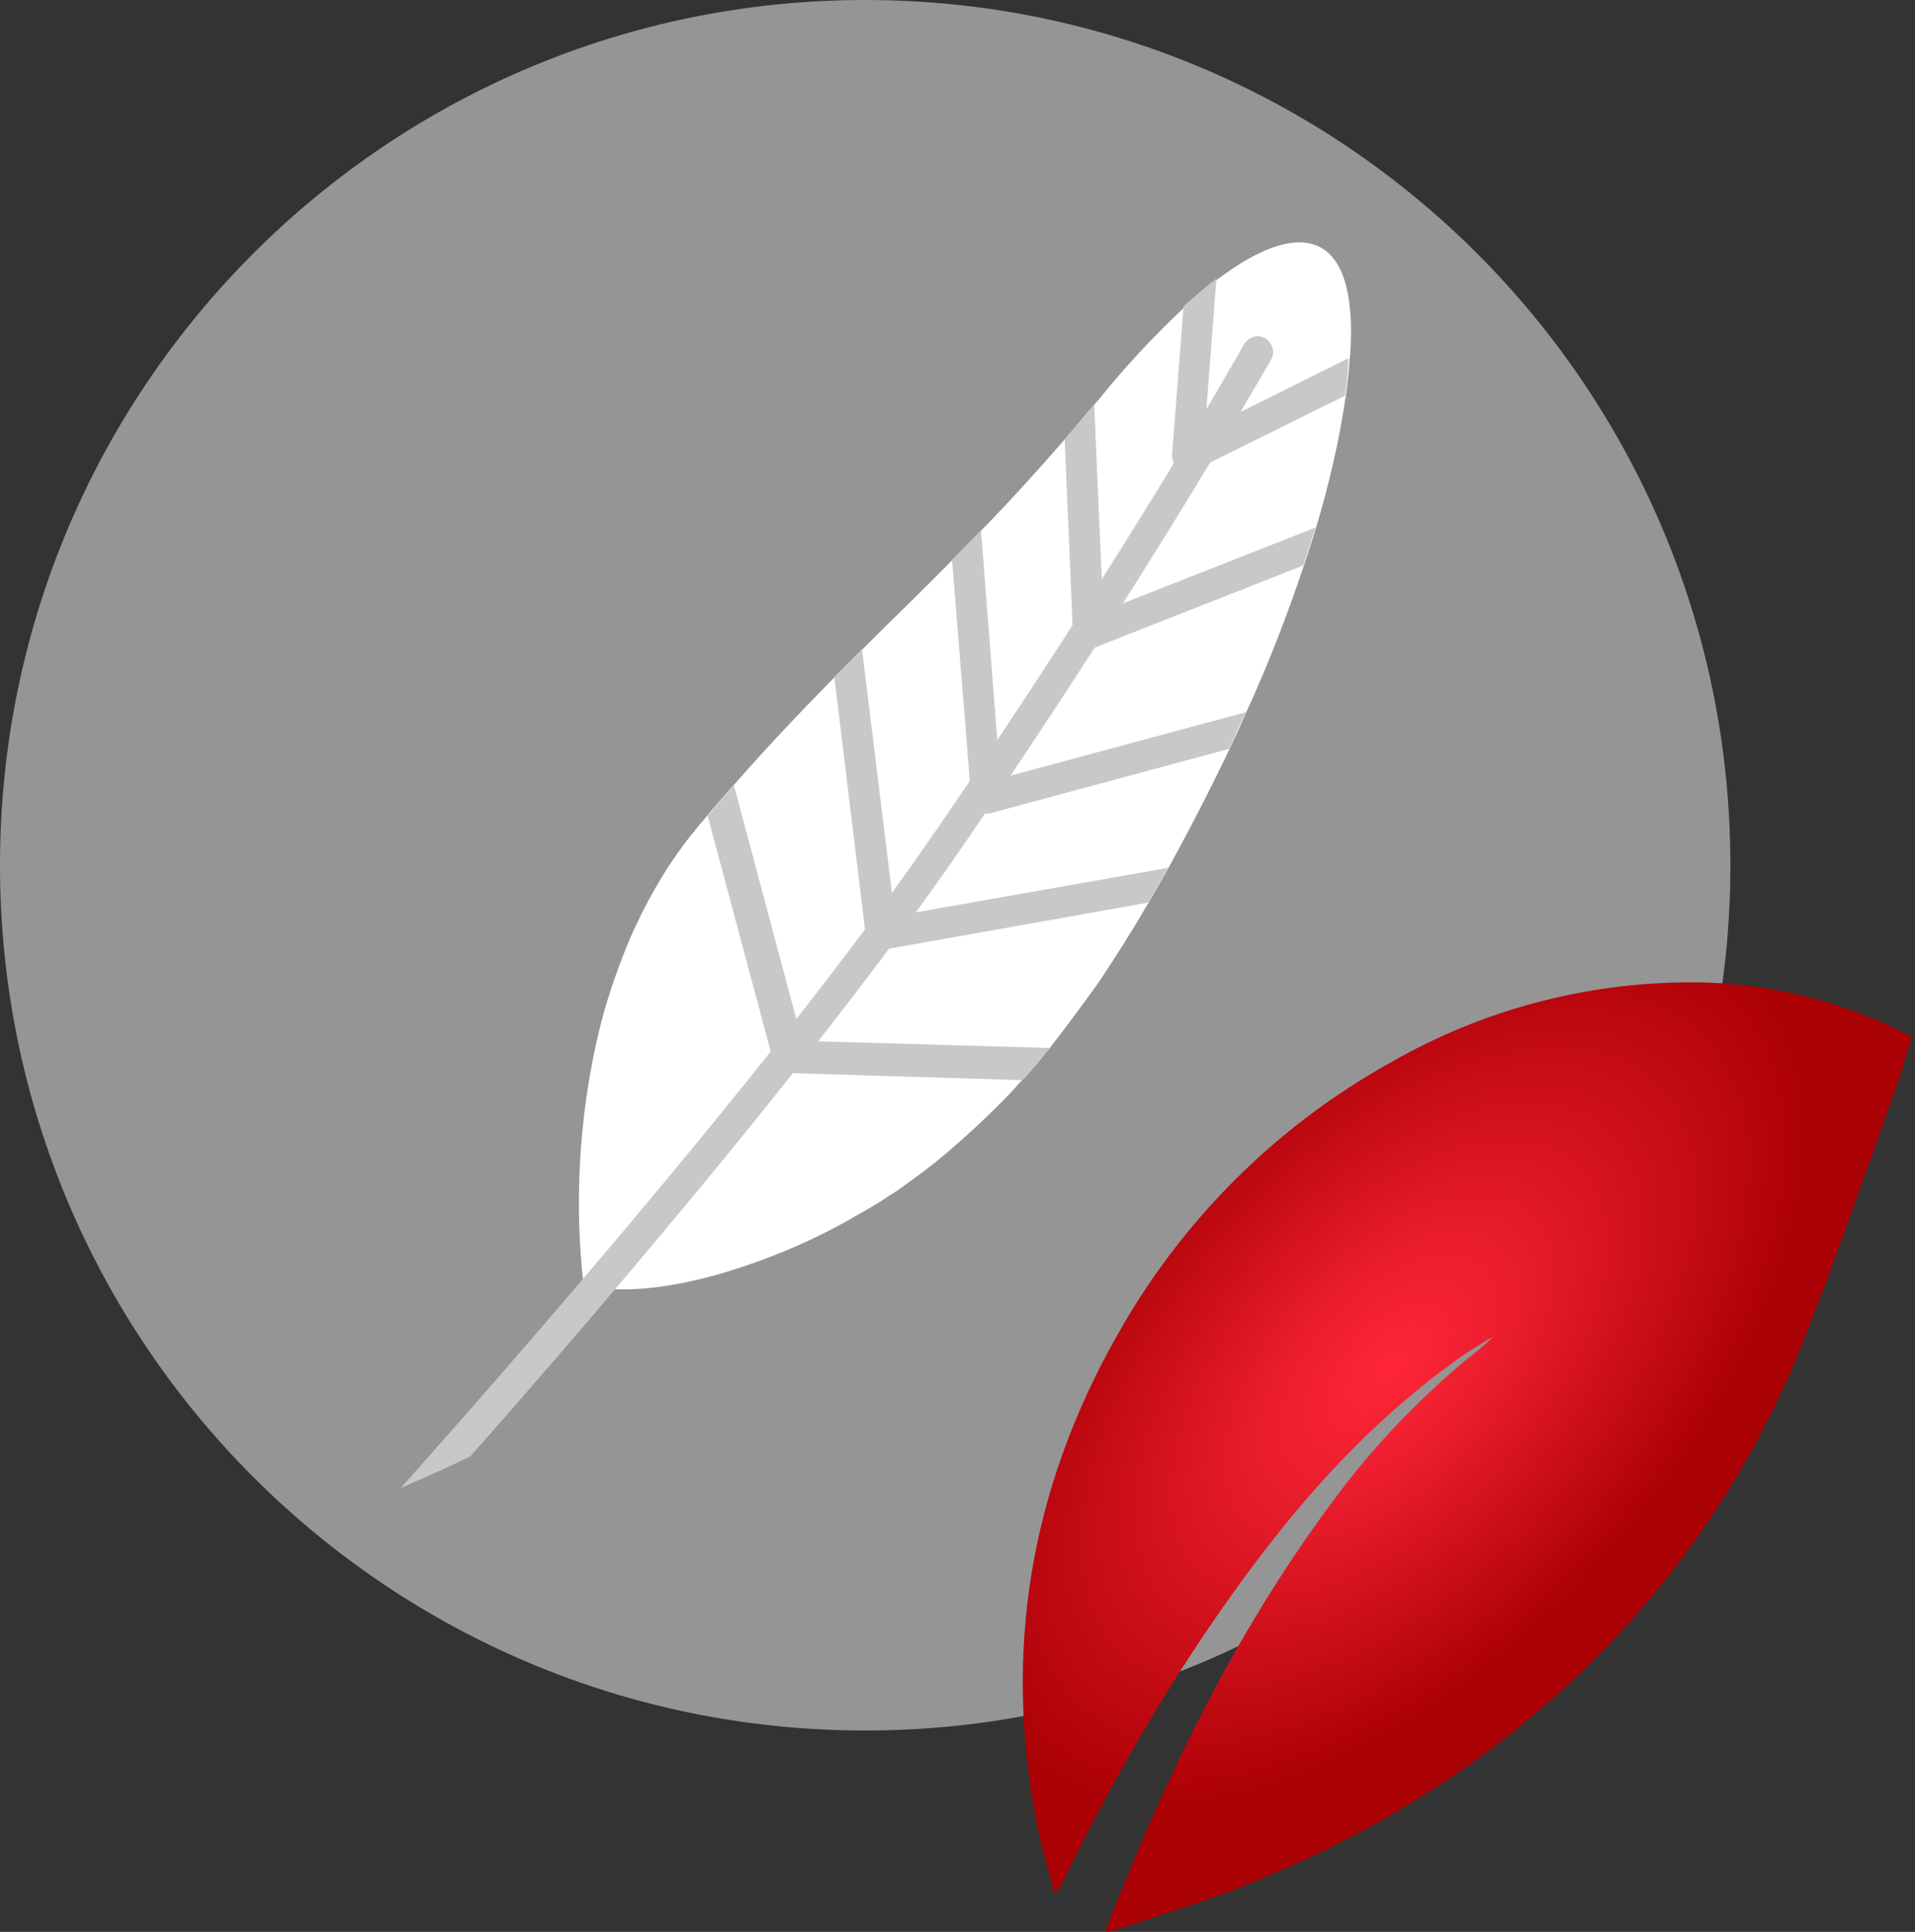 <?xml version="1.0" encoding="utf-8"?>
<!-- Generator: Adobe Illustrator 23.1.0, SVG Export Plug-In . SVG Version: 6.00 Build 0)  -->
<svg version="1.1" id="Layer_1" xmlns="http://www.w3.org/2000/svg" xmlns:xlink="http://www.w3.org/1999/xlink" x="0px" y="0px"
	 viewBox="0 0 297.7 300.3" style="enable-background:new 0 0 297.7 300.3;" xml:space="preserve">
<rect x="0" y="0" width="297.7" height="300.3" fill="#333333" stroke="none"/>
<style type="text/css">
	.st0{fill:#959595;}
	.st1{fill:#FFFFFF;}
	.st2{fill:#C8C8C8;}
	.st3{clip-path:url(#SVGID_2_);}
	.st4{fill:url(#SVGID_3_);}
</style>
<title>Asset 6</title>
<g>
	<g id="Layer_1-2">
		<path class="st0" d="M269,134.5c0,74.3-60.2,134.5-134.5,134.5S0,208.8,0,134.5C0,60.2,60.2,0,134.5,0C208.8,0,269,60.2,269,134.5
			C269,134.5,269,134.5,269,134.5"/>
		<path class="st1" d="M163.2,162.9c-0.8,0.9-1.5,1.9-2.3,2.8s-1.3,1.5-2,2.2s-1.5,1.7-2.3,2.5c-3.5,3.6-7.2,7-11.1,10.2
			c-2,1.6-4,3-5.9,4.4l-1.4,0.9c-1.6,1.1-3.2,2-4.8,2.9c-6.4,3.8-13.3,6.7-20.4,8.9c-15.7,4.7-22.3,1.9-22.3,1.9
			c-1.4-12.5-0.7-25.2,2-37.5c0.5-2.1,1-4.3,1.7-6.5c0.3-0.9,0.6-1.9,0.9-2.8c1-2.9,2.1-5.8,3.4-8.6c2.5-5.4,5.6-10.6,9.4-15.2
			l0.8-1c0.4-0.4,0.8-0.9,1.1-1.3l1.9-2.2c0.7-0.8,1.5-1.7,2.2-2.5c5.6-6.4,10.8-11.8,15.7-16.8l4.3-4.3c4.8-4.8,9.4-9.2,14-13.9
			c1.5-1.5,3-3,4.5-4.6c4.2-4.3,8.5-9,13-14.2c1.5-1.7,3-3.6,4.6-5.4l0.7-0.8c4.1-5.1,8.6-9.9,13.3-14.3c1.8-1.6,3.5-3.1,5.1-4.3
			c13-9.8,21.9-7.7,20.6,11.7l-0.1,0.8c-0.1,1.8-0.3,3.7-0.6,5.7c-1,6.9-2.6,13.7-4.6,20.4c-0.6,1.9-1.2,3.9-1.9,5.9
			c-2.5,7.5-5.5,15.3-9,22.9c-0.8,1.9-1.7,3.8-2.6,5.7c-3,6.3-6.2,12.5-9.5,18.5c-1,1.8-2.1,3.7-3.1,5.4c-2.5,4.3-5.1,8.4-7.7,12.3
			C168.2,156.3,165.7,159.7,163.2,162.9"/>
		<path class="st2" d="M209.1,61.5l-23.4,11.6c-0.8,0.4-1.7,0.3-2.4-0.2l-0.2-0.1c-0.6-0.5-0.9-1.3-0.9-2.1l1.8-23.1
			c1.8-1.6,3.5-3.1,5.1-4.3l-1.8,23.5l22.3-11.1C209.6,57.6,209.4,59.5,209.1,61.5"/>
		<path class="st2" d="M166.8,98.5l-1.3-30.2c1.5-1.7,3-3.6,4.6-5.4l1.4,32.1l33-13c-0.6,1.9-1.2,3.9-1.9,5.9l-32.5,12.8
			c-0.7,0.3-1.5,0.2-2.2-0.2C167.2,100,166.8,99.2,166.8,98.5"/>
		<path class="st2" d="M191.1,116.4l-37.1,10c-1.3,0.3-2.6-0.4-2.9-1.7c0-0.1-0.1-0.3-0.1-0.4L148,87c1.5-1.5,3-3,4.5-4.6l3,38.6
			l38.2-10.3C192.8,112.6,191.9,114.5,191.1,116.4"/>
		<path class="st2" d="M134.6,145.5l-4.9-40.3l4.3-4.3l5.1,41.5l42.5-7.5c-1,1.8-2.1,3.7-3.1,5.4l-41,7.3c-1.3,0.2-2.6-0.7-2.8-2
			C134.6,145.6,134.6,145.5,134.6,145.5"/>
		<path class="st2" d="M163.2,162.9c-0.8,0.9-1.5,1.9-2.3,2.8s-1.3,1.5-2,2.2l-36.3-1.1c-1.1,0-2.1-0.8-2.4-1.9L110,126.8l1.9-2.2
			c0.7-0.8,1.5-1.7,2.2-2.5l10.6,39.7L163.2,162.9z"/>
		<path class="st2" d="M145.3,129.4c-27,39.3-76.8,94.9-83,101.9c3.7-1.6,7.3-3.2,10.8-4.9c16.3-18.4,53.8-61.8,76.1-94.2
			c28.9-42,48.2-76,48.4-76.3c0.6-1,0.3-2.3-0.6-3.1l-0.3-0.2c-1.2-0.7-2.6-0.2-3.3,0.9C193.3,53.8,174.1,87.6,145.3,129.4"/>
		<g>
			<defs>
				<path id="SVGID_1_" d="M216.3,165.1c-17.9,9.9-32.7,24.7-42.7,42.6c-13.4,23.7-17.7,49-12.4,75.8c0.7,3.6,1.8,7.2,2.7,10.8
					c0.5-0.4,0.9-0.9,1.2-1.5c6.7-13.9,14.4-27.4,23.1-40.2c10.8-15.8,22.9-30.3,38.5-41.4c1.8-1.3,3.7-2.4,5.5-3.5
					c-1.3,1.3-2.7,2.5-4.2,3.6c-7.9,6.6-15.1,14.2-21.2,22.6c-14.8,20-25.6,42.2-34.6,65.3c-0.1,0.3-0.2,0.7-0.3,1.2
					c0.7-0.2,1.3-0.3,1.8-0.5c6.1-2,12.3-3.9,18.3-6.2c18-7,34.6-16.6,49.2-29.5c17.6-15.5,31.2-35.1,39.6-56.9
					c4.9-12.5,9.3-25.2,13.8-37.8c1-2.7,1.7-5.5,2.6-8.3c-0.9-0.5-1.7-0.9-2.5-1.3c-9.7-4.6-20.2-7.1-30.9-7.2h-0.9
					C246.5,152.7,230.4,157,216.3,165.1"/>
			</defs>
			<clipPath id="SVGID_2_">
				<use xlink:href="#SVGID_1_"  style="overflow:visible;"/>
			</clipPath>
			<g class="st3">
				
					<radialGradient id="SVGID_3_" cx="-1272.751" cy="-3362.22" r="1" gradientTransform="matrix(57.113 -62.263 -33.81 -31.014 -40770.582 -183308.453)" gradientUnits="userSpaceOnUse">
					<stop  offset="0" style="stop-color:#FF2639"/>
					<stop  offset="0.29" style="stop-color:#EA1D2C"/>
					<stop  offset="0.9" style="stop-color:#B3040A"/>
					<stop  offset="1" style="stop-color:#A90004"/>
				</radialGradient>
				<polygon class="st4" points="82.3,232.8 220.4,82.3 370.6,220.1 232.6,370.6 				"/>
			</g>
		</g>
	</g>
</g>
</svg>
